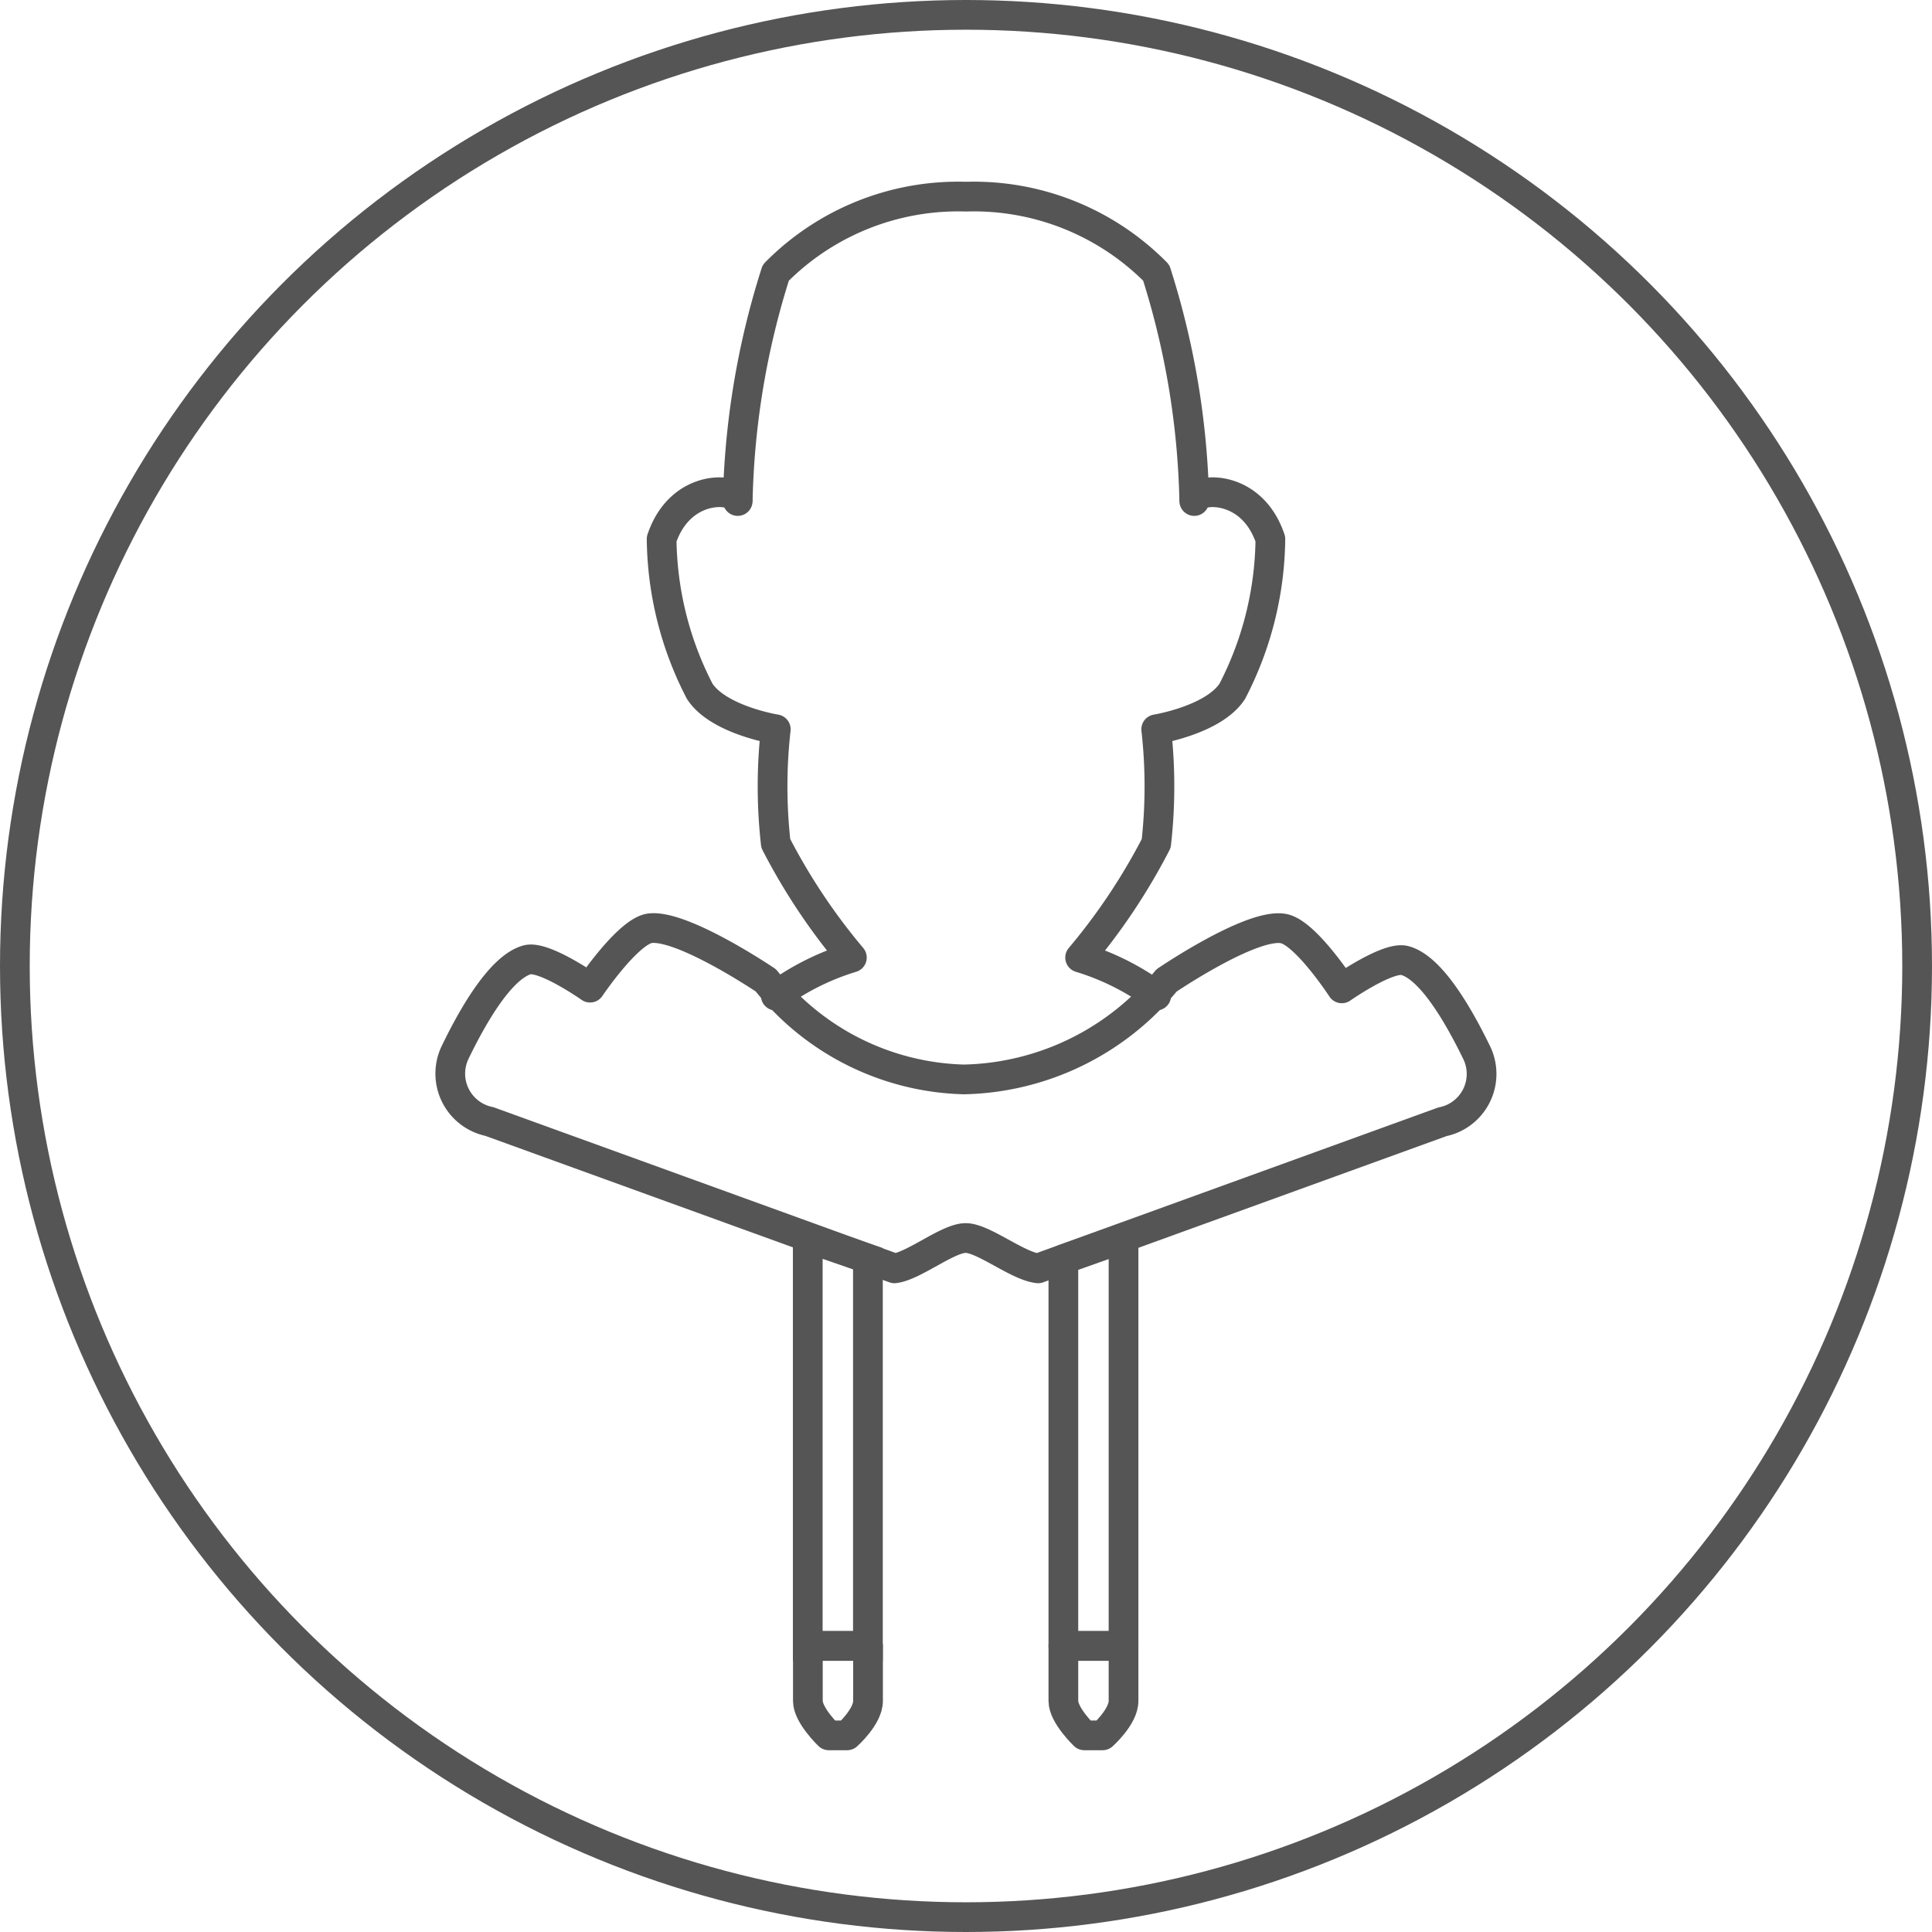 <svg id="about_2" data-name="about 2" xmlns="http://www.w3.org/2000/svg" viewBox="0 0 16.25 16.25"><defs><style>.cls-1,.cls-2{fill:none;stroke:#555;stroke-width:0.25px;}.cls-1{stroke-linecap:round;stroke-linejoin:round;}.cls-2{stroke-miterlimit:10;}</style></defs><circle class="cls-1" cx="8.125" cy="8.125" r="8"/><path class="cls-1" d="M9.725,8.374a2.137,2.137,0,0,0-.64-.32,5.155,5.155,0,0,0,.64-.96,4.288,4.288,0,0,0,0-.96s.483-.078.64-.32a2.841,2.841,0,0,0,.32-1.28c-.165-.491-.662-.424-.64-.32a6.779,6.779,0,0,0-.32-1.92,2.156,2.156,0,0,0-1.6-.64,2.156,2.156,0,0,0-1.6.64,6.779,6.779,0,0,0-.32,1.92c.022-.104-.475-.171-.64.32a2.841,2.841,0,0,0,.32,1.28c.157.242.64.32.64.32a4.288,4.288,0,0,0,0,.96,5.155,5.155,0,0,0,.64.96,2.137,2.137,0,0,0-.64.32"/><polygon class="cls-2" points="7.3 13.844 7.3 10.587 6.794 10.413 6.794 13.844 7.3 13.844"/><path class="cls-1" d="M7.301,13.844V14.307c0,.133-.176.289-.176.289H6.971s-.176-.168-.176-.289v-.463Z"/><path class="cls-1" d="M9.45,13.844V14.307c0,.133-.176.289-.176.289H9.12s-.176-.168-.176-.289v-.463Z"/><polygon class="cls-1" points="9.45 13.844 9.45 10.413 8.944 10.592 8.944 13.844 9.45 13.844"/><path class="cls-1" d="M8.732,10.668c-.171-.017-.46-.255-.61-.255s-.437.237-.599.255L4.116,9.433a.411.411,0,0,1-.289-.579c.156-.324.388-.72.607-.781.142-.038.529.234.529.234s.31-.46.495-.498c.269-.046.984.437.984.437a2.198,2.198,0,0,0,1.666.833A2.259,2.259,0,0,0,9.811,8.247s.714-.486.983-.437c.185.032.492.503.492.503s.388-.272.529-.234c.22.058.451.457.607.778a.411.411,0,0,1-.193.546l-.002.001a.411.411,0,0,1-.094.031Z"/></svg>